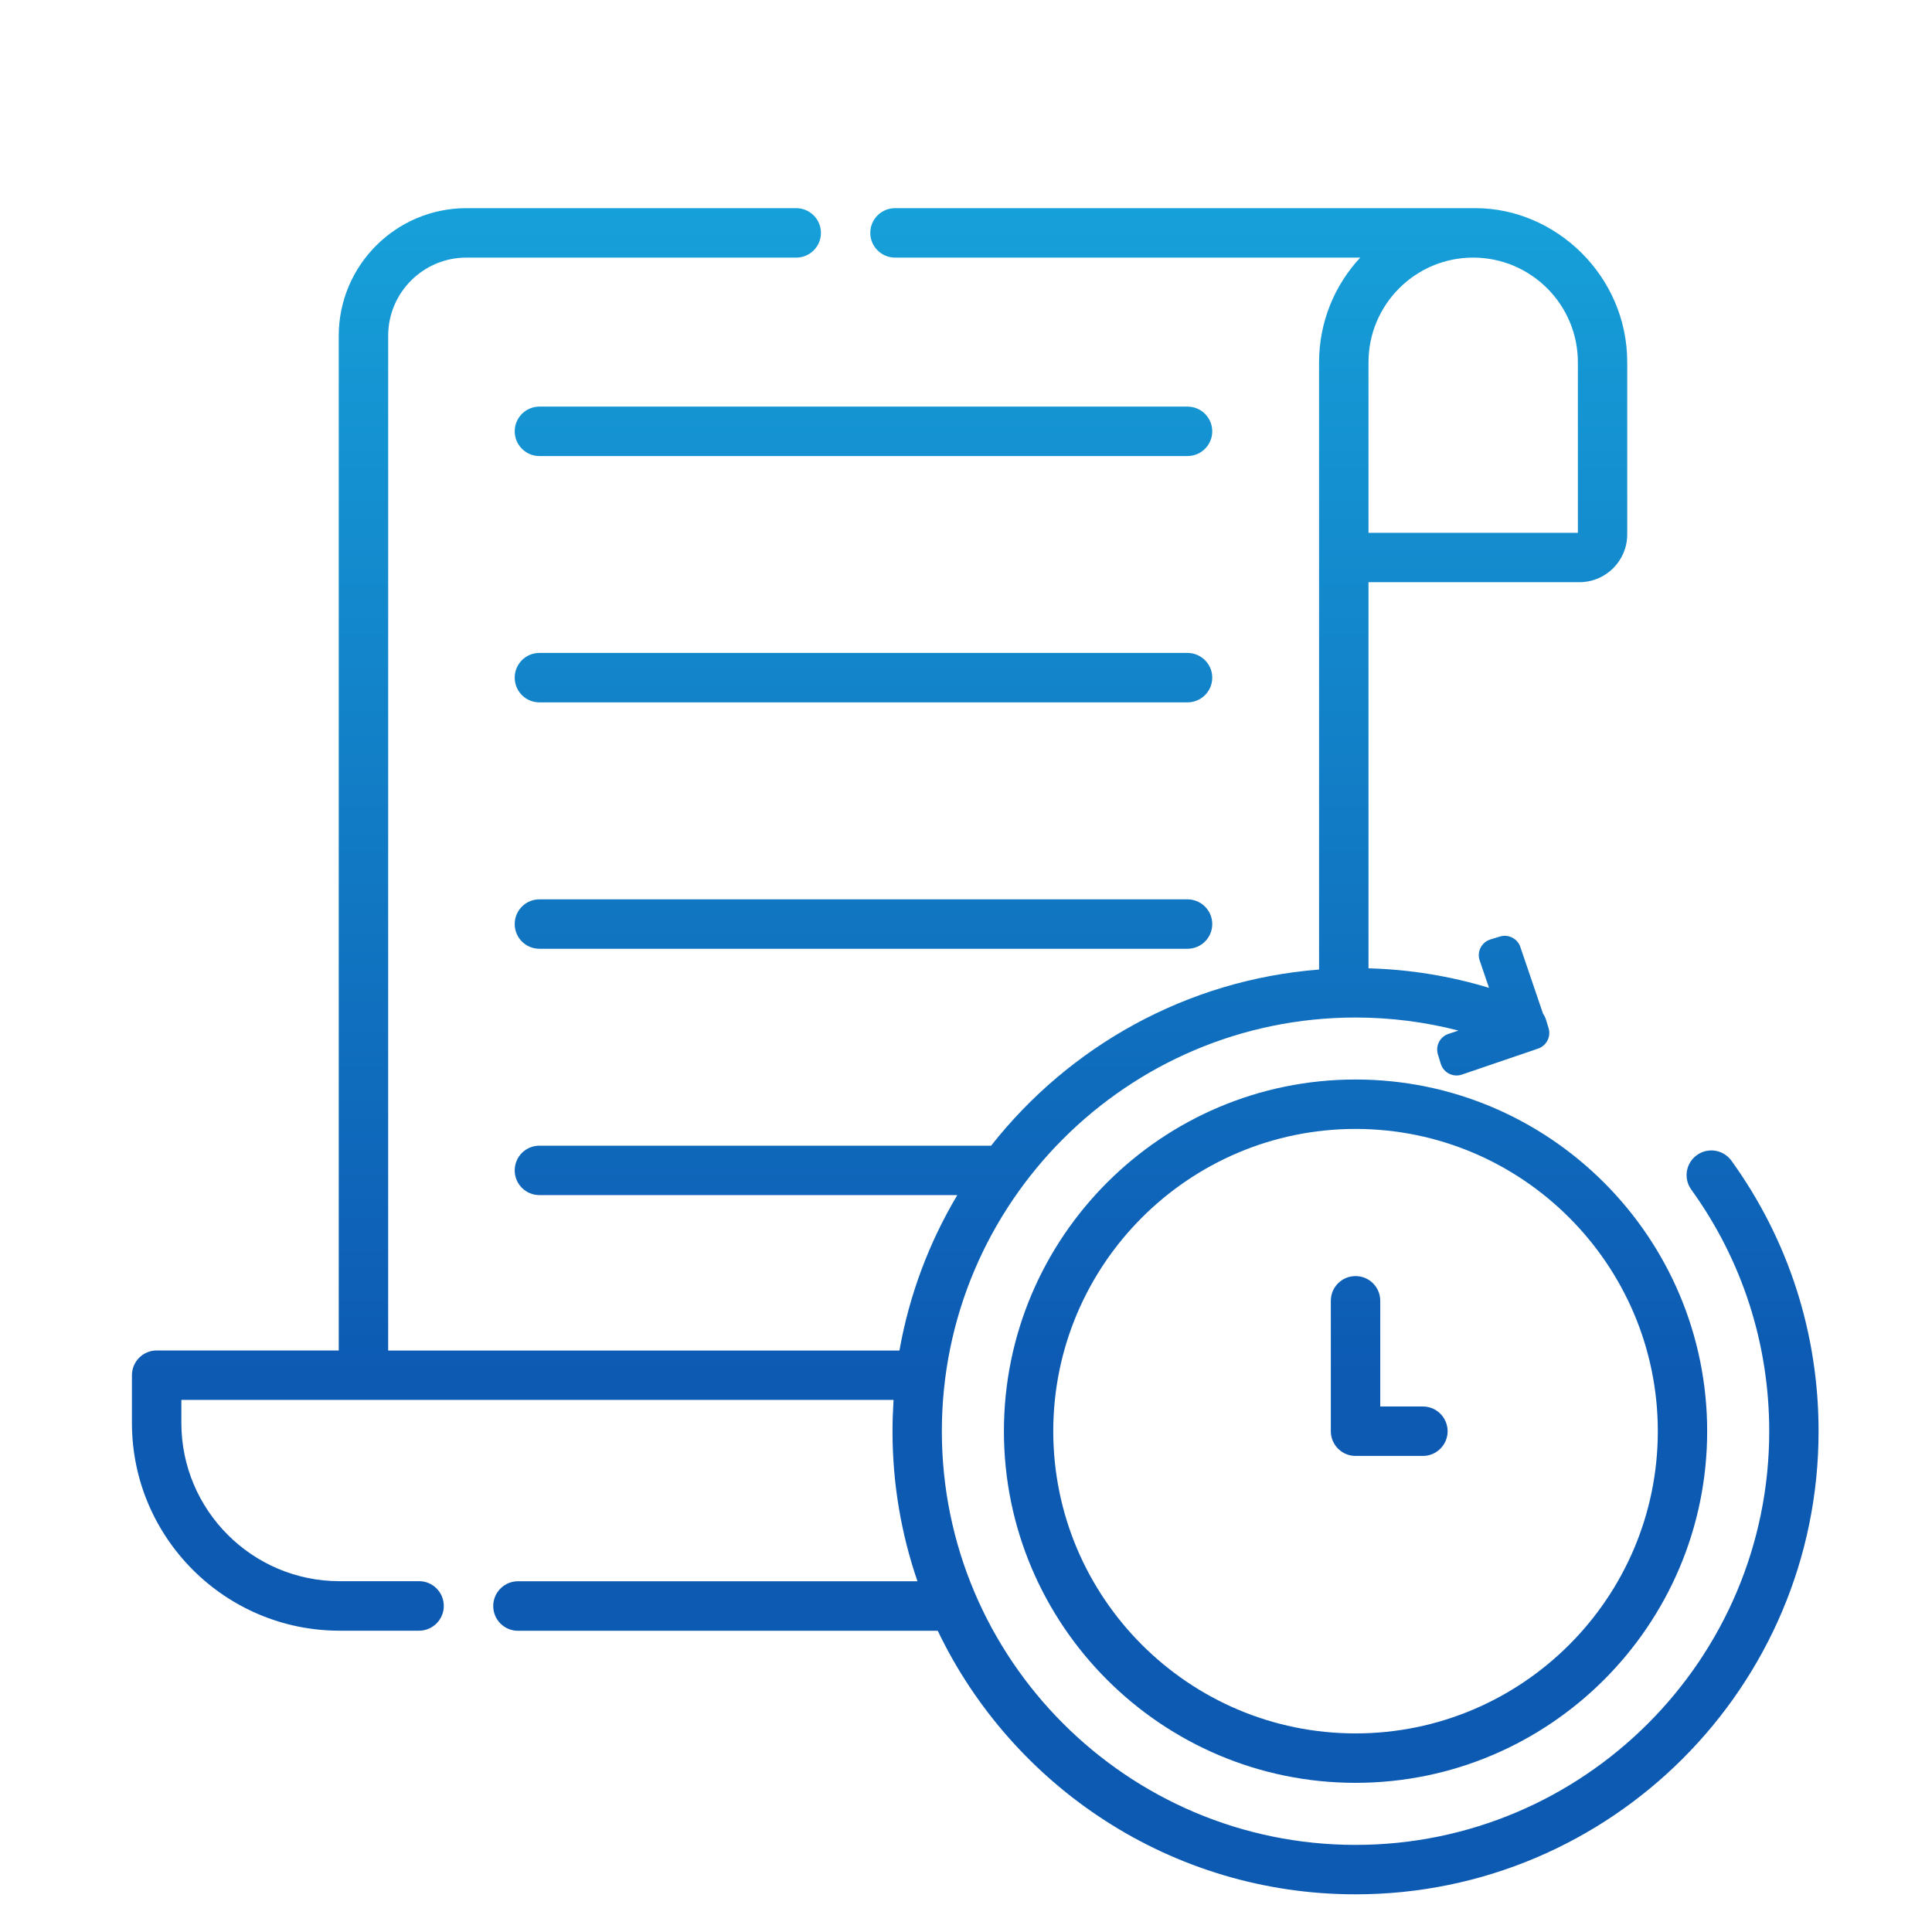 <?xml version="1.0" encoding="utf-8"?>
<!-- Generator: Adobe Illustrator 16.0.3, SVG Export Plug-In . SVG Version: 6.00 Build 0)  -->
<!DOCTYPE svg PUBLIC "-//W3C//DTD SVG 1.1//EN" "http://www.w3.org/Graphics/SVG/1.1/DTD/svg11.dtd">
<svg version="1.1" id="圖層_1" xmlns="http://www.w3.org/2000/svg" xmlns:xlink="http://www.w3.org/1999/xlink" x="0px" y="0px"
	 width="24px" height="24px" viewBox="0 0 24 24" enable-background="new 0 0 24 24" xml:space="preserve">
<linearGradient id="SVGID_1_" gradientUnits="userSpaceOnUse" x1="166.656" y1="-271.775" x2="166.656" y2="-256.054" gradientTransform="matrix(1 0 0 -1 -155.93 -254.69)">
	<stop  offset="0" style="stop-color:#0D5AB3"/>
	<stop  offset="1" style="stop-color:#17A6DC"/>
</linearGradient>
<path fill="url(#SVGID_1_)" d="M14.751,5.051h-8.05c-0.17,0-0.307,0.138-0.307,0.307s0.137,0.307,0.307,0.307h8.05
	c0.17,0,0.308-0.137,0.308-0.307S14.921,5.051,14.751,5.051z"/>
<linearGradient id="SVGID_2_" gradientUnits="userSpaceOnUse" x1="166.656" y1="-271.778" x2="166.656" y2="-256.053" gradientTransform="matrix(1 0 0 -1 -155.93 -254.69)">
	<stop  offset="0" style="stop-color:#0D5AB3"/>
	<stop  offset="1" style="stop-color:#17A6DC"/>
</linearGradient>
<path fill="url(#SVGID_2_)" d="M14.751,8.111h-8.05c-0.17,0-0.307,0.137-0.307,0.307c0,0.17,0.137,0.307,0.307,0.307h8.05
	c0.17,0,0.308-0.137,0.308-0.307C15.059,8.249,14.921,8.111,14.751,8.111z"/>
<linearGradient id="SVGID_3_" gradientUnits="userSpaceOnUse" x1="166.656" y1="-271.774" x2="166.656" y2="-256.062" gradientTransform="matrix(1 0 0 -1 -155.93 -254.69)">
	<stop  offset="0" style="stop-color:#0D5AB3"/>
	<stop  offset="1" style="stop-color:#17A6DC"/>
</linearGradient>
<path fill="url(#SVGID_3_)" d="M14.751,11.172h-8.05c-0.17,0-0.307,0.137-0.307,0.307c0,0.17,0.137,0.307,0.307,0.307h8.05
	c0.17,0,0.308-0.137,0.308-0.307C15.059,11.309,14.921,11.172,14.751,11.172z"/>
<linearGradient id="SVGID_4_" gradientUnits="userSpaceOnUse" x1="172.769" y1="-271.778" x2="172.769" y2="-256.052" gradientTransform="matrix(1 0 0 -1 -155.93 -254.69)">
	<stop  offset="0" style="stop-color:#0D5AB3"/>
	<stop  offset="1" style="stop-color:#17A6DC"/>
</linearGradient>
<path fill="url(#SVGID_4_)" d="M16.839,13.41c-2.409,0-4.368,1.96-4.368,4.369c0,2.408,1.959,4.368,4.368,4.368
	s4.368-1.96,4.368-4.368C21.207,15.37,19.248,13.41,16.839,13.41z M16.839,21.533c-2.07,0-3.755-1.684-3.755-3.754
	s1.685-3.755,3.755-3.755s3.755,1.685,3.755,3.755S18.909,21.533,16.839,21.533z"/>
<linearGradient id="SVGID_5_" gradientUnits="userSpaceOnUse" x1="173.188" y1="-271.779" x2="173.188" y2="-256.053" gradientTransform="matrix(1 0 0 -1 -155.93 -254.69)">
	<stop  offset="0" style="stop-color:#0D5AB3"/>
	<stop  offset="1" style="stop-color:#17A6DC"/>
</linearGradient>
<path fill="url(#SVGID_5_)" d="M17.676,17.472h-0.53v-1.313c0-0.17-0.137-0.307-0.307-0.307s-0.307,0.137-0.307,0.307v1.62
	c0,0.169,0.137,0.307,0.307,0.307h0.837c0.169,0,0.307-0.138,0.307-0.307C17.982,17.609,17.845,17.472,17.676,17.472z"/>
<linearGradient id="SVGID_6_" gradientUnits="userSpaceOnUse" x1="168.045" y1="-271.779" x2="168.045" y2="-256.053" gradientTransform="matrix(1 0 0 -1 -155.93 -254.69)">
	<stop  offset="0" style="stop-color:#0D5AB3"/>
	<stop  offset="1" style="stop-color:#17A6DC"/>
</linearGradient>
<path fill="url(#SVGID_6_)" d="M21.508,14.418c-0.1-0.137-0.291-0.168-0.429-0.069c-0.138,0.1-0.169,0.291-0.069,0.429
	c0.633,0.878,0.968,1.916,0.968,3.002c0,2.833-2.306,5.138-5.139,5.138S11.7,20.612,11.7,17.779c0-2.834,2.306-5.139,5.139-5.139
	c0.435,0,0.863,0.055,1.278,0.162l-0.12,0.04c-0.107,0.033-0.168,0.147-0.135,0.256l0.036,0.117
	c0.033,0.108,0.147,0.169,0.256,0.136l0.947-0.323c0.107-0.033,0.169-0.147,0.136-0.256l-0.036-0.117
	c-0.008-0.023-0.019-0.044-0.033-0.063l-0.28-0.823c-0.033-0.107-0.147-0.168-0.256-0.135l-0.117,0.036
	c-0.108,0.033-0.169,0.147-0.136,0.255l0.118,0.346c-0.483-0.146-0.986-0.229-1.497-0.242V7.232h2.621
	c0.327,0,0.593-0.266,0.593-0.593V4.5c0-1.078-0.894-1.914-1.882-1.914h-7.214c-0.169,0-0.307,0.137-0.307,0.307
	c0,0.169,0.138,0.307,0.307,0.307h5.779c-0.317,0.342-0.511,0.798-0.511,1.3v7.544c-1.65,0.129-3.107,0.958-4.074,2.188H6.701
	c-0.17,0-0.307,0.137-0.307,0.307s0.137,0.307,0.307,0.307h5.191c-0.349,0.585-0.596,1.236-0.719,1.931H4.822V4.171
	c0-0.536,0.436-0.971,0.971-0.971h4.098c0.169,0,0.307-0.137,0.307-0.307c0-0.17-0.138-0.307-0.307-0.307H5.793
	c-0.874,0-1.585,0.711-1.585,1.585v12.605H1.946c-0.169,0-0.307,0.138-0.307,0.307v0.595c0,1.422,1.157,2.579,2.579,2.579h0.988
	c0.169,0,0.307-0.138,0.307-0.307c0-0.17-0.137-0.308-0.307-0.308H4.218c-1.083,0-1.965-0.881-1.965-1.965V17.39H11.1
	c-0.008,0.129-0.013,0.259-0.013,0.39c0,0.651,0.109,1.278,0.31,1.863H6.434c-0.169,0-0.307,0.138-0.307,0.308
	c0,0.169,0.137,0.307,0.307,0.307h5.215c0.927,1.935,2.905,3.274,5.19,3.274c3.172,0,5.752-2.58,5.752-5.752
	C22.591,16.563,22.217,15.401,21.508,14.418z M17,4.5c0-0.717,0.583-1.3,1.3-1.3s1.301,0.583,1.301,1.3v2.119H17V4.5L17,4.5z"/>
</svg>
